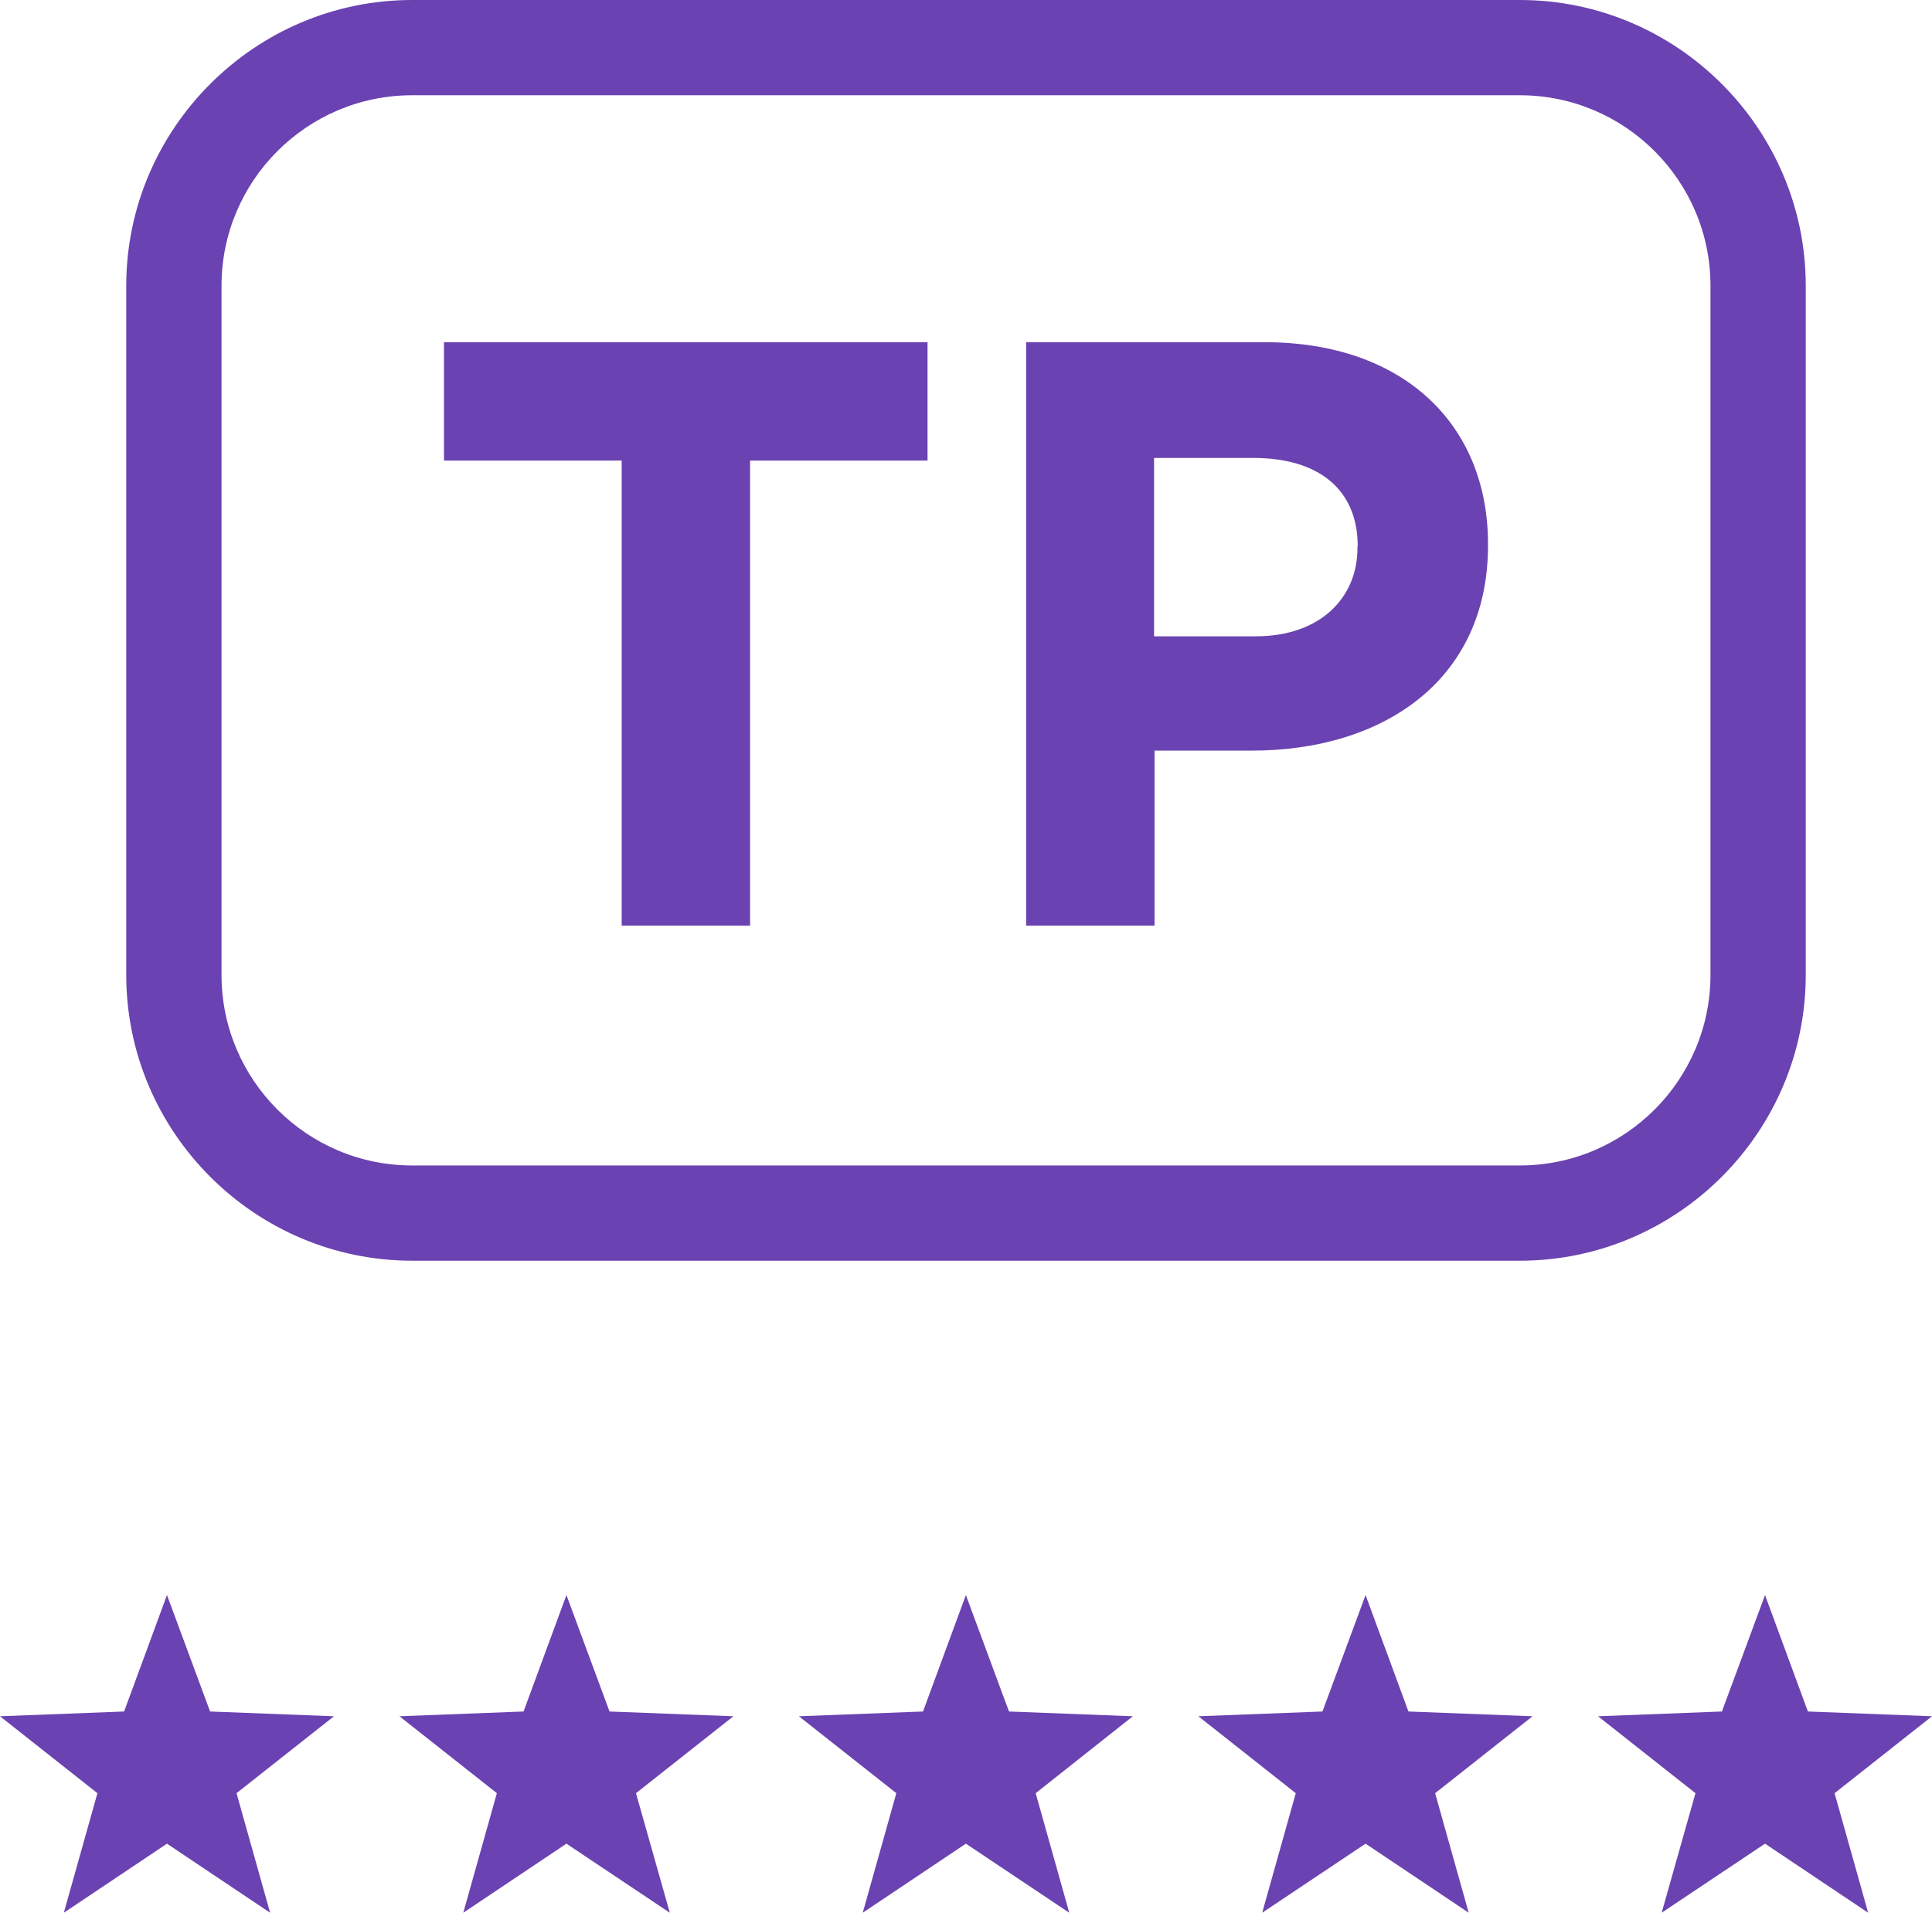 <?xml version="1.0" encoding="utf-8"?>
<!-- Generator: Adobe Illustrator 25.4.6, SVG Export Plug-In . SVG Version: 6.00 Build 0)  -->
<svg version="1.1" id="Capa_1" xmlns="http://www.w3.org/2000/svg" xmlns:xlink="http://www.w3.org/1999/xlink" x="0px" y="0px"
	 viewBox="0 0 81.11 80.32" style="enable-background:new 0 0 81.11 80.32;" xml:space="preserve">
<style type="text/css">
	.st0{fill:#FBD15B;}
	.st1{fill:#FB9B5B;}
	.st2{fill:#6B42B1;}
	.st3{fill:#C3439A;}
	.st4{fill:#FB435B;}
</style>
<g>
	<path class="st2" d="M63.81,4c4.41,0,8,3.59,8,8v28.94c0,4.41-3.59,8-8,8H17.3c-4.41,0-8-3.59-8-8V12c0-4.41,3.59-8,8-8H63.81
		 M63.81,0H17.3c-6.6,0-12,5.4-12,12v28.94c0,6.6,5.4,12,12,12h46.51c6.6,0,12-5.4,12-12V12C75.81,5.4,70.41,0,63.81,0L63.81,0z"/>
	<g>
		<path class="st2" d="M31.49,19.34v19.53H26.1V19.34h-7.46v-4.97h20.3v4.97H31.49z"/>
		<path class="st2" d="M52.56,31.52h-4.09v7.35h-5.39v-24.5h10.01c5.85,0,9.38,3.47,9.38,8.47v0.07
			C62.47,28.58,58.05,31.52,52.56,31.52z M57,22.94c0-2.42-1.68-3.71-4.38-3.71h-4.17v7.49h4.27c2.7,0,4.27-1.61,4.27-3.71V22.94z"
			/>
	</g>
	<g>
		<polygon class="st2" points="7.01,66.98 8.82,71.87 14.02,72.07 9.93,75.3 11.34,80.32 7.01,77.42 2.68,80.32 4.09,75.3 0,72.07 
			5.21,71.87 		"/>
		<polygon class="st2" points="23.78,66.98 25.59,71.87 30.79,72.07 26.7,75.3 28.12,80.32 23.78,77.42 19.45,80.32 20.86,75.3 
			16.77,72.07 21.98,71.87 		"/>
		<polygon class="st2" points="40.55,66.98 42.36,71.87 47.56,72.07 43.48,75.3 44.89,80.32 40.55,77.42 36.22,80.32 37.63,75.3 
			33.54,72.07 38.75,71.87 		"/>
		<polygon class="st2" points="57.33,66.98 59.13,71.87 64.34,72.07 60.25,75.3 61.66,80.32 57.33,77.42 52.99,80.32 54.4,75.3 
			50.31,72.07 55.52,71.87 		"/>
		<polygon class="st2" points="74.1,66.98 75.9,71.87 81.11,72.07 77.02,75.3 78.43,80.32 74.1,77.42 69.76,80.32 71.18,75.3 
			67.09,72.07 72.29,71.87 		"/>
	</g>
</g>
</svg>
